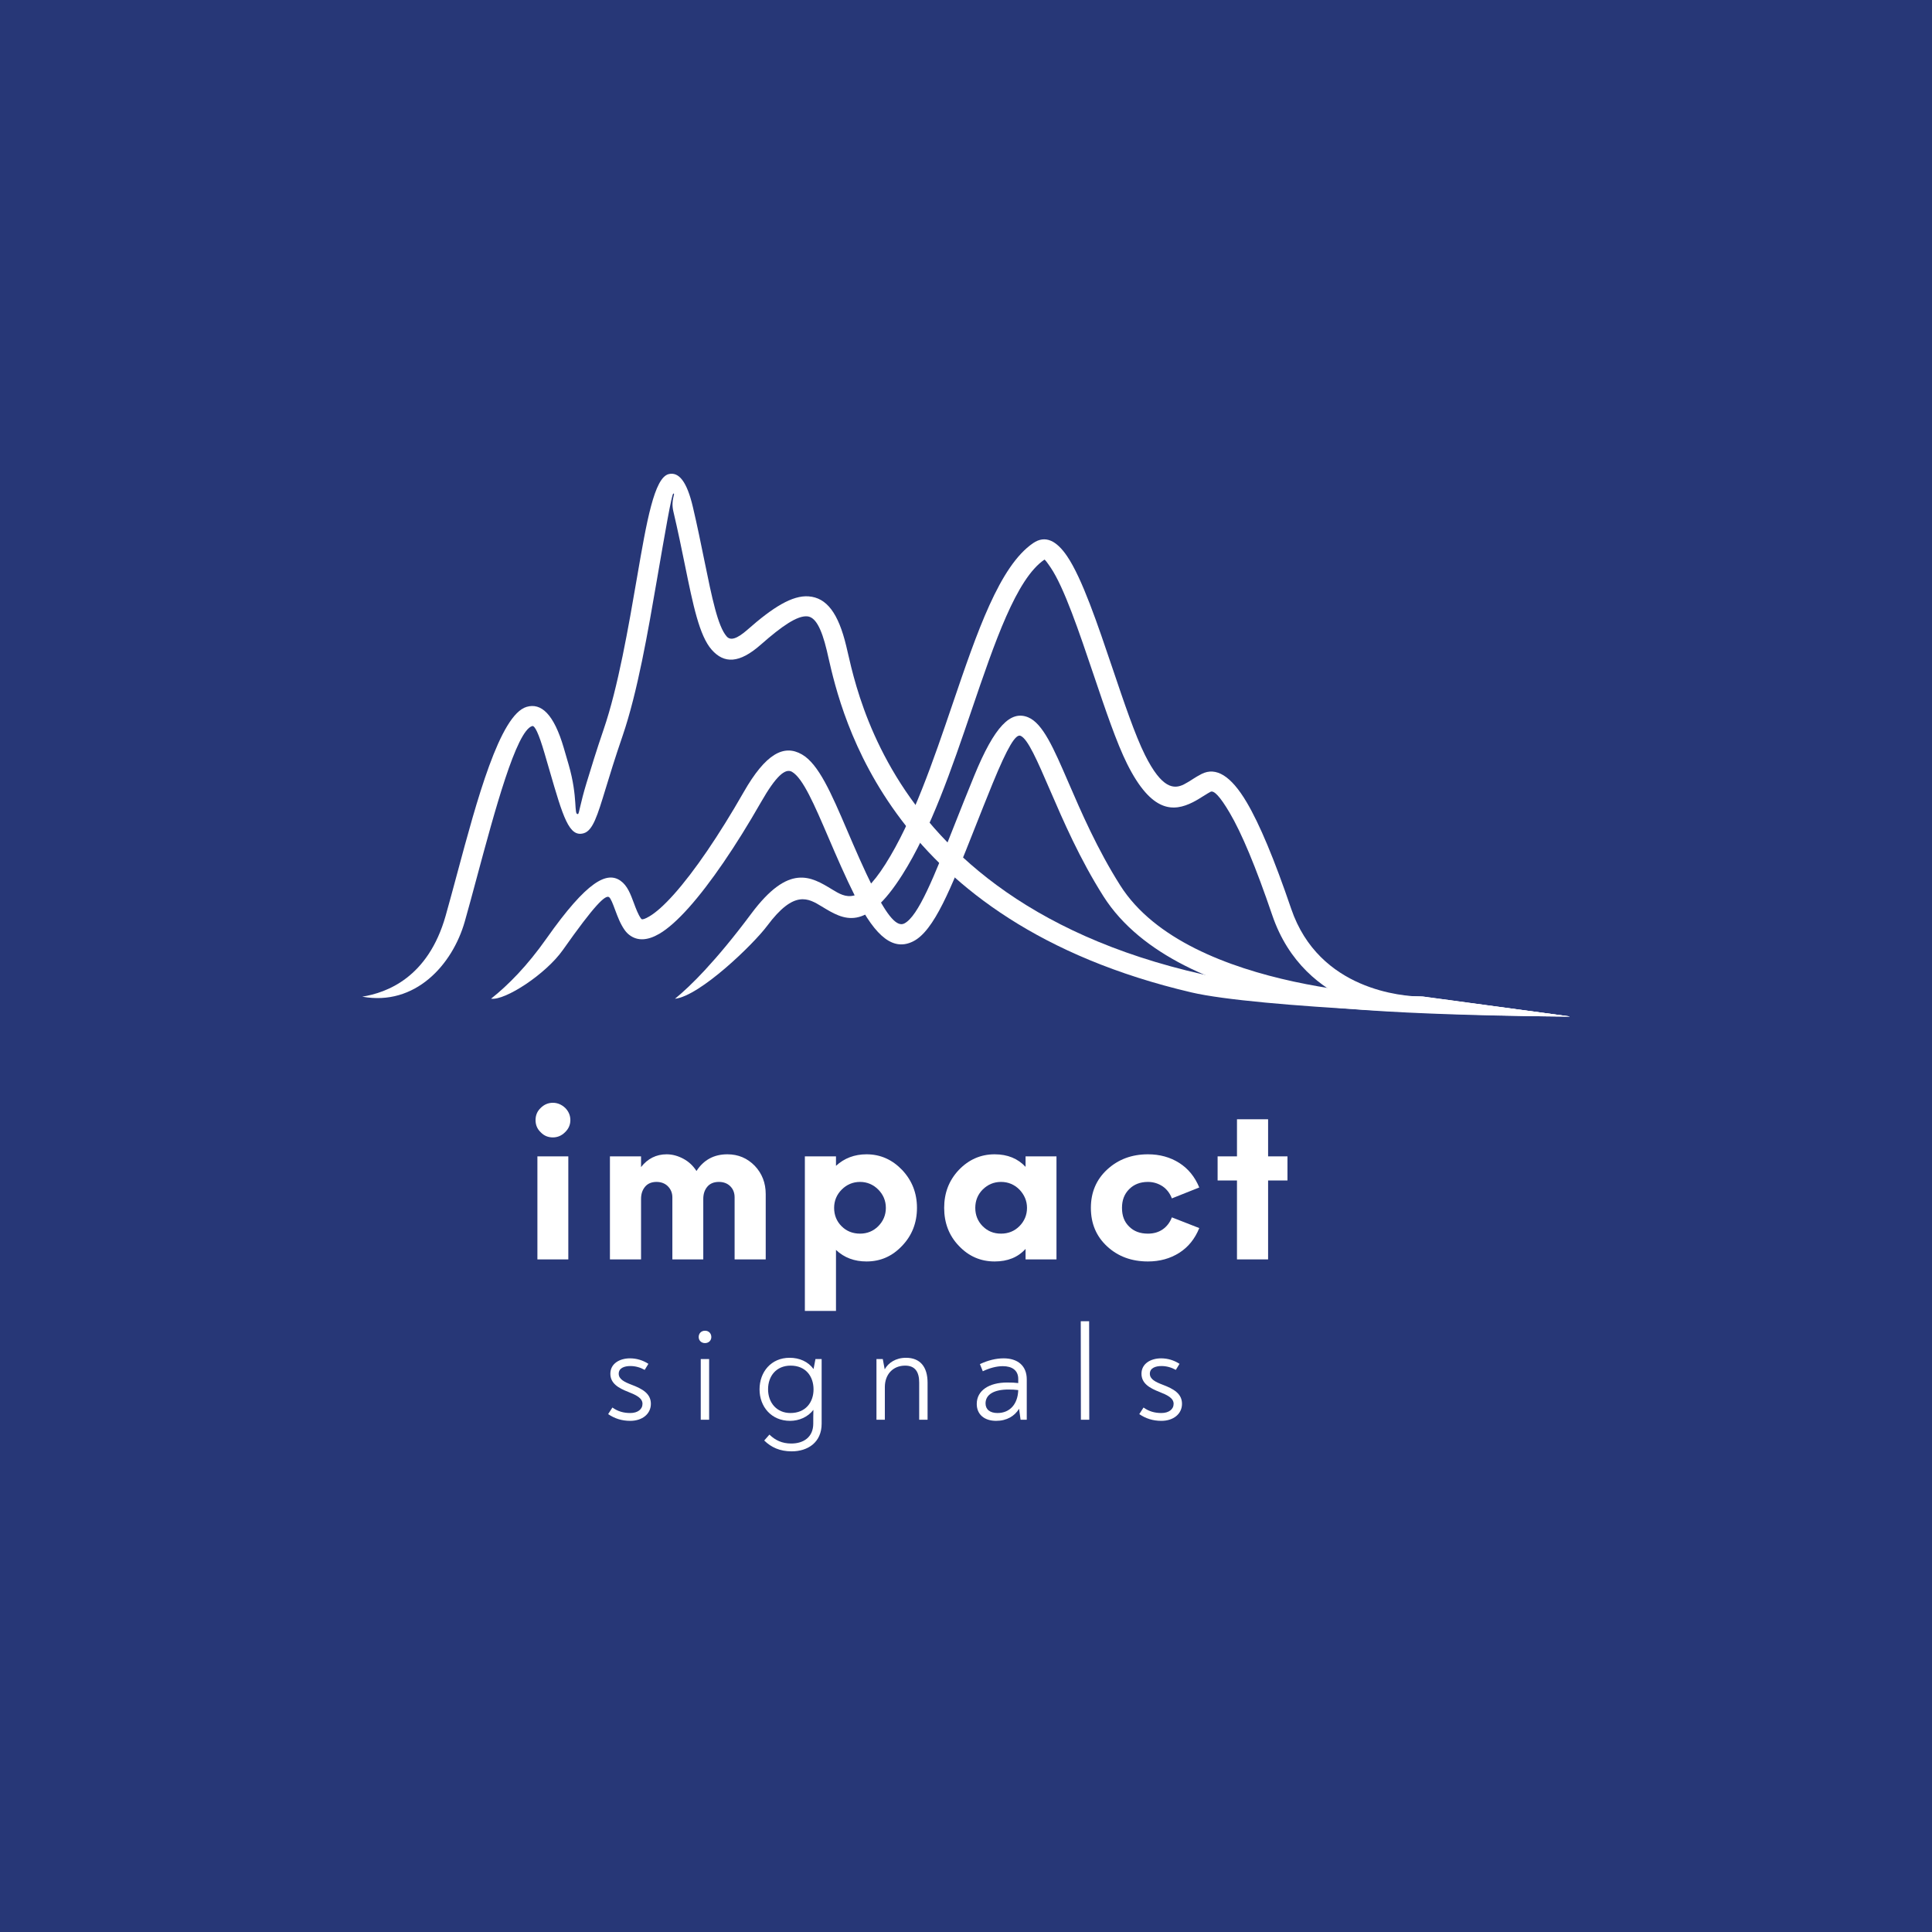 <svg xmlns="http://www.w3.org/2000/svg" xmlns:xlink="http://www.w3.org/1999/xlink" width="1000" zoomAndPan="magnify" viewBox="0 0 750 750" height="1000" preserveAspectRatio="xMidYMid meet" version="1.0"><defs><g/><clipPath id="fe96229c3f"><path d="M 262 209 L 609.301 209 L 609.301 394.656 L 262 394.656 Z M 262 209 " clip-rule="nonzero"/></clipPath><clipPath id="244428a686"><path d="M 190 277 L 609.301 277 L 609.301 394.656 L 190 394.656 Z M 190 277 " clip-rule="nonzero"/></clipPath><clipPath id="ac485200c0"><path d="M 140.551 183.156 L 609.301 183.156 L 609.301 394.656 L 140.551 394.656 Z M 140.551 183.156 " clip-rule="nonzero"/></clipPath></defs><rect x="-75" width="900" fill="#ffffff" y="-75" height="900" fill-opacity="1"/><rect x="-75" width="900" fill="#273777" y="-75" height="900" fill-opacity="1"/><path fill="#273777" d="M 353.465 332.801 C 355.781 335.418 358.246 338.027 360.875 340.609 C 355.586 353.406 351.281 362.105 347.289 364.109 C 345.07 365.215 342.242 362.887 338.277 356.004 C 340.789 353.461 343.508 349.973 346.484 345.285 C 348.949 341.41 351.266 337.219 353.465 332.801 M 411.035 309.375 C 405.301 296.098 401.117 286.422 395.375 284.062 C 388.656 281.297 382.414 287.355 374.465 306.738 C 371.52 313.918 369.262 319.617 367.168 324.922 C 366.109 327.594 365.09 330.172 364.105 332.641 C 361.625 330.098 359.312 327.539 357.145 324.973 C 363.254 311.246 368.453 295.957 373.441 281.297 C 382.48 254.742 390.797 230.297 401.699 222.863 C 401.867 222.746 402.746 223.895 404.086 225.867 C 409.336 233.574 415.18 250.867 420.844 267.652 C 425.332 280.949 429.715 293.934 433.832 302.172 C 443.398 321.324 451.941 320.73 459.309 317.043 C 460.824 316.281 462.125 315.461 463.367 314.672 L 463.383 314.672 C 464.453 313.992 465.484 313.34 466.211 312.977 C 467.531 312.316 469.934 314.887 473.547 320.992 C 478.27 328.969 483.766 342.121 490.152 360.867 C 494.742 374.352 502.723 383.23 511.344 389.074 C 507.215 388.41 502.898 387.609 498.492 386.656 C 472.977 381.125 444.469 370.348 431.148 349.332 C 422.199 335.203 415.988 320.836 411.035 309.375 Z M 411.035 309.375 " fill-opacity="1" fill-rule="evenodd"/><path fill="#273777" d="M 332.105 360.668 C 338.633 371.285 344.574 374.133 350.75 371.039 C 356.477 368.172 361.387 359.207 366.918 346.25 C 387.5 364.484 416.812 381.027 458.781 390.859 C 461.227 391.43 464.254 391.98 467.762 392.504 L 261.406 392.504 C 271.875 388.48 289.25 371.492 294.113 364.969 C 304.551 350.984 310.008 354.305 315.281 357.508 C 320.527 360.695 325.656 363.816 332.105 360.668 M 319.289 350.879 C 311.059 345.875 302.531 340.691 287.891 360.32 C 280.984 369.574 275.074 376.613 270.141 381.945 L 270.141 381.961 C 265.781 386.672 262.156 390.074 259.277 392.508 L 191.332 392.508 C 198.387 389.938 209.5 381.871 214.773 374.383 C 227.145 356.824 231.301 352.891 232.703 353.883 C 233.402 354.371 234.211 356.559 235.082 358.902 C 236.055 361.512 237.086 364.277 238.742 366.621 C 239.289 367.387 239.902 368.035 240.59 368.555 C 243.797 371.008 247.75 370.711 252.215 368.102 C 255.566 366.141 259.426 362.68 263.609 358.008 C 272.004 348.617 281.914 334.105 291.652 317.059 C 297.512 306.805 301.125 303.742 303.703 305.215 C 307.965 307.656 312.391 317.969 317.973 330.984 C 320.887 337.773 324.105 345.27 328.027 353.18 C 324.688 354.16 322.012 352.535 319.289 350.879 Z M 370.129 338.488 C 371.5 335.109 372.91 331.531 374.395 327.781 C 376.785 321.738 379.344 315.266 381.629 309.691 C 387.449 295.5 390.562 290.469 392.43 291.234 C 395.27 292.402 398.922 300.855 403.93 312.445 C 409.02 324.23 415.406 339.004 424.59 353.496 C 433.371 367.359 447.773 377.109 463.727 383.965 C 420.141 374.219 390.465 357.145 370.129 338.488 Z M 370.129 338.488 " fill-opacity="1" fill-rule="evenodd"/><path fill="#273777" d="M 307.559 298.465 C 300.621 294.492 293.566 298.039 284.91 313.195 C 275.391 329.848 265.828 343.902 257.836 352.836 C 254.227 356.871 250.988 359.809 248.301 361.379 C 246.723 362.301 245.676 362.672 245.301 362.383 C 245.23 362.332 245.148 362.242 245.062 362.121 C 243.984 360.594 243.141 358.332 242.348 356.195 C 241.035 352.672 239.82 349.395 237.168 347.523 C 231.957 343.848 224.348 347.32 208.426 369.914 C 204.699 375.207 200.992 379.723 197.379 383.586 C 194.102 387.082 190.922 390.027 187.887 392.508 L 148.59 392.508 C 162.852 389.723 172.871 376.816 176.719 363.258 C 178.203 358.023 179.711 352.418 181.273 346.602 C 188.348 320.281 196.684 289.273 202.867 287.457 C 203.844 287.172 205.367 290.203 207.668 298.062 L 209.555 304.535 C 214.852 322.773 217.18 330.789 222.906 329.059 C 226.422 327.992 228.184 322.227 231.324 311.941 C 232.938 306.641 234.984 299.922 237.938 291.336 C 243.758 274.379 247.844 250.676 251.25 230.859 C 254.457 212.254 257.023 197.363 257.648 197.215 C 258.633 196.984 256.582 199.535 257.664 204.125 C 259.461 211.766 260.855 218.602 262.121 224.801 C 265.32 240.488 267.742 252.375 272.539 257.824 C 277.352 263.289 283.234 263.242 291.629 255.84 C 299.906 248.543 305.758 244.578 309.594 244.863 C 312.727 245.098 315.098 249.246 317.23 258.141 L 317.789 260.586 C 320.453 272.23 326.602 299.148 348.016 326.281 C 345.492 331.617 342.816 336.621 339.953 341.125 C 337.918 344.328 336.078 346.77 334.406 348.605 C 330.984 341.598 327.91 334.43 325.113 327.91 C 318.957 313.562 314.078 302.199 307.559 298.465 " fill-opacity="1" fill-rule="evenodd"/><g clip-path="url(#fe96229c3f)"><path fill="#ffffff" d="M 551.352 386.859 C 548.254 386.805 538.383 386.262 527.887 381.68 C 517.57 377.172 506.656 368.699 501.23 352.766 C 494.668 333.5 488.949 319.867 483.957 311.43 C 477.859 301.121 472.062 297.645 466.48 300.438 C 465.168 301.094 464.078 301.785 462.953 302.496 L 462.957 302.504 C 461.828 303.223 460.645 303.969 459.582 304.504 C 455.746 306.422 451.055 306.246 444.488 293.102 C 440.637 285.395 436.332 272.641 431.926 259.586 C 426.082 242.281 420.062 224.453 414.227 215.883 C 410.16 209.91 405.805 207.598 401.059 210.84 C 388.02 219.738 379.301 245.355 369.824 273.195 C 362.309 295.285 354.297 318.82 343.684 335.512 C 333.453 351.613 328.332 348.504 323.02 345.273 C 314.789 340.27 306.266 335.086 291.621 354.711 C 284.719 363.969 278.805 371.008 273.871 376.336 L 273.871 376.352 C 268.996 381.621 265.047 385.25 262.023 387.723 C 271.719 386.652 292.457 366.594 297.848 359.363 C 308.285 345.379 313.742 348.695 319.016 351.902 C 327.621 357.133 335.918 362.176 350.215 339.684 C 361.371 322.137 369.523 298.176 377.172 275.691 C 386.211 249.133 394.527 224.691 405.43 217.254 C 405.598 217.137 406.477 218.289 407.82 220.262 C 413.066 227.969 418.906 245.262 424.574 262.047 C 429.062 275.34 433.445 288.324 437.559 296.562 C 447.129 315.719 455.672 315.125 463.039 311.438 C 464.555 310.676 465.855 309.855 467.098 309.066 L 467.113 309.066 C 468.184 308.387 469.215 307.734 469.941 307.371 C 471.262 306.711 473.664 309.277 477.277 315.383 C 482 323.363 487.496 336.516 493.883 355.262 C 500.172 373.738 512.824 383.57 524.789 388.793 C 536.582 393.945 606.203 394.555 609.707 394.613 Z M 551.352 386.859 " fill-opacity="1" fill-rule="nonzero"/></g><g clip-path="url(#244428a686)"><path fill="#ffffff" d="M 552.312 386.859 C 550.938 386.852 528.207 386.68 502.223 381.051 C 476.707 375.523 448.199 364.738 434.879 343.723 C 425.934 329.602 419.723 315.23 414.77 303.77 C 409.035 290.496 404.852 280.82 399.109 278.453 C 392.387 275.691 386.148 281.75 378.199 301.133 C 375.25 308.316 372.996 314.016 370.898 319.316 C 362.531 340.477 356.484 355.762 351.02 358.504 C 348.297 359.867 344.648 356.035 339.098 344.938 C 335.289 337.32 331.902 329.426 328.848 322.301 C 322.691 307.961 317.809 296.59 311.293 292.859 C 304.355 288.887 297.297 292.434 288.645 307.586 C 279.125 324.242 269.562 338.297 261.57 347.23 C 257.957 351.27 254.719 354.203 252.031 355.773 C 250.453 356.695 249.41 357.066 249.035 356.781 C 248.965 356.723 248.883 356.637 248.797 356.52 C 247.711 354.984 246.871 352.727 246.078 350.59 C 244.77 347.066 243.551 343.793 240.902 341.922 C 235.688 338.242 228.078 341.711 212.16 364.305 C 208.43 369.598 204.727 374.117 201.113 377.98 C 197.48 381.852 193.969 385.055 190.633 387.691 C 196.074 388.484 211.887 378.168 218.508 368.777 C 230.879 351.223 235.035 347.289 236.438 348.273 C 237.137 348.766 237.945 350.949 238.816 353.297 C 239.789 355.906 240.82 358.668 242.48 361.016 C 243.023 361.781 243.637 362.43 244.324 362.953 C 247.531 365.402 251.48 365.102 255.949 362.492 C 259.301 360.535 263.16 357.074 267.34 352.402 C 275.738 343.016 285.648 328.496 295.387 311.449 C 301.242 301.199 304.859 298.137 307.438 299.613 C 311.699 302.051 316.125 312.367 321.707 325.379 C 324.723 332.406 328.066 340.191 332.172 348.406 C 340.188 364.434 347.172 369.102 354.484 365.438 C 362.637 361.355 369.133 344.918 378.125 322.18 C 380.52 316.133 383.074 309.664 385.363 304.086 C 391.188 289.898 394.297 284.863 396.164 285.633 C 399 286.801 402.656 295.25 407.664 306.844 C 412.754 318.629 419.141 333.398 428.32 347.891 C 443.027 371.098 473.461 382.777 500.59 388.652 C 527.242 394.426 608.281 394.602 609.707 394.613 Z M 552.312 386.859 " fill-opacity="1" fill-rule="nonzero"/></g><g clip-path="url(#ac485200c0)"><path fill="#ffffff" d="M 180.449 357.656 C 181.934 352.414 183.445 346.812 185.004 340.992 C 192.082 314.676 200.418 283.668 206.602 281.855 C 207.578 281.57 209.098 284.594 211.398 292.457 L 213.285 298.934 C 218.582 317.172 220.914 325.184 226.641 323.453 C 230.156 322.391 231.918 316.621 235.055 306.332 C 236.672 301.039 238.715 294.32 241.668 285.727 C 247.488 268.777 251.574 245.066 254.984 225.25 C 258.191 206.648 260.754 191.758 261.379 191.613 C 262.367 191.379 260.316 193.93 261.395 198.52 C 263.195 206.164 264.59 212.996 265.855 219.195 C 269.055 234.883 271.473 246.77 276.273 252.219 C 281.086 257.684 286.969 257.641 295.363 250.234 C 303.641 242.938 309.492 238.973 313.328 239.262 C 316.461 239.492 318.832 243.637 320.965 252.531 L 321.523 254.98 C 326.688 277.582 345.004 357.723 462.516 385.254 C 487.645 391.145 574.664 394.625 609.707 394.625 L 552.359 386.844 C 359.613 386.844 335.082 279.496 329.086 253.25 L 328.496 250.738 C 325.449 238.035 320.918 232.027 313.906 231.508 C 307.605 231.035 300.074 235.711 290.23 244.395 C 286.004 248.121 283.555 248.73 282.105 247.082 C 278.648 243.156 276.406 232.156 273.445 217.645 C 272.121 211.137 270.656 203.957 268.961 196.754 C 266.625 186.844 263.492 183.125 259.621 184.039 C 253.977 185.371 251.02 202.52 247.328 223.941 C 243.969 243.457 239.949 266.801 234.316 283.203 C 231.574 291.195 229.375 298.402 227.645 304.082 C 225.293 311.801 224.812 315.875 224.395 316 C 222.621 316.535 224.504 309.758 220.73 296.77 L 218.844 290.297 C 214.988 277.129 210.047 272.758 204.445 274.402 C 194.043 277.453 185.098 310.734 177.508 338.984 C 175.91 344.926 174.371 350.633 172.98 355.559 C 169.59 367.508 163.891 374.977 157.844 379.629 C 151.844 384.246 145.438 386.148 140.621 386.902 C 161.082 390.656 175.625 374.664 180.449 357.656 " fill-opacity="1" fill-rule="nonzero"/></g><g fill="#ffffff" fill-opacity="1"><g transform="translate(202.618, 488.896)"><g><path d="M 12 -47.355 C 13.758 -47.355 15.359 -47.996 16.719 -49.355 C 18.078 -50.637 18.797 -52.238 18.797 -54.078 C 18.797 -55.918 18.078 -57.516 16.801 -58.797 C 15.438 -60.078 13.84 -60.797 12 -60.797 C 10.16 -60.797 8.559 -60.078 7.281 -58.797 C 5.918 -57.516 5.281 -55.918 5.281 -54.078 C 5.281 -52.238 5.918 -50.637 7.281 -49.355 C 8.559 -47.996 10.16 -47.355 12 -47.355 Z M 6 0 L 18 0 L 18 -39.996 L 6 -39.996 Z M 6 0 "/></g></g></g><g fill="#ffffff" fill-opacity="1"><g transform="translate(230.696, 488.896)"><g><path d="M 51.676 -40.797 C 46.477 -40.797 42.477 -38.637 39.676 -34.316 C 38.398 -36.316 36.719 -37.918 34.637 -39.039 C 32.559 -40.156 30.398 -40.797 28.078 -40.797 C 24.078 -40.797 20.719 -39.117 18.16 -35.836 L 18.16 -39.996 L 6.078 -39.996 L 6.078 0 L 18.16 0 L 18.16 -23.438 C 18.16 -25.359 18.641 -26.879 19.68 -28.16 C 20.719 -29.438 22.238 -30.078 24.16 -30.078 C 25.918 -30.078 27.438 -29.52 28.559 -28.398 C 29.68 -27.277 30.316 -25.84 30.316 -24.078 L 30.316 0 L 42.316 0 L 42.316 -23.438 C 42.316 -25.359 42.797 -26.879 43.836 -28.16 C 44.879 -29.438 46.398 -30.078 48.398 -30.078 C 50.156 -30.078 51.676 -29.52 52.797 -28.398 C 53.918 -27.277 54.477 -25.84 54.477 -24.078 L 54.477 0 L 66.555 0 L 66.555 -25.359 C 66.555 -29.68 65.117 -33.359 62.316 -36.316 C 59.438 -39.277 55.918 -40.797 51.676 -40.797 Z M 51.676 -40.797 "/></g></g></g><g fill="#ffffff" fill-opacity="1"><g transform="translate(306.369, 488.896)"><g><path d="M 30 -40.797 C 25.359 -40.797 21.359 -39.277 18.16 -36.316 L 18.16 -39.996 L 6.078 -39.996 L 6.078 20 L 18.16 20 L 18.16 -3.68 C 21.359 -0.641 25.359 0.801 30 0.801 C 35.438 0.801 39.996 -1.199 43.836 -5.281 C 47.676 -9.281 49.598 -14.238 49.598 -20 C 49.598 -25.758 47.676 -30.637 43.836 -34.719 C 39.996 -38.719 35.438 -40.797 30 -40.797 Z M 27.52 -10 C 24.637 -10 22.238 -10.961 20.32 -12.879 C 18.398 -14.801 17.438 -17.199 17.438 -20 C 17.438 -22.719 18.398 -25.117 20.398 -27.117 C 22.32 -29.039 24.719 -30.078 27.52 -30.078 C 30.238 -30.078 32.637 -29.039 34.559 -27.117 C 36.477 -25.199 37.52 -22.797 37.52 -20 C 37.52 -17.199 36.477 -14.801 34.559 -12.879 C 32.637 -10.961 30.238 -10 27.52 -10 Z M 27.52 -10 "/></g></g></g><g fill="#ffffff" fill-opacity="1"><g transform="translate(363.244, 488.896)"><g><path d="M 34.879 -39.996 L 34.879 -35.918 C 31.918 -39.117 27.918 -40.797 22.879 -40.797 C 17.438 -40.797 12.801 -38.719 8.961 -34.719 C 5.121 -30.637 3.281 -25.758 3.281 -20 C 3.281 -14.238 5.121 -9.281 8.961 -5.281 C 12.801 -1.199 17.438 0.801 22.879 0.801 C 27.918 0.801 31.918 -0.801 34.879 -4.078 L 34.879 0 L 46.879 0 L 46.879 -39.996 Z M 25.359 -10 C 22.48 -10 20.16 -10.961 18.238 -12.879 C 16.32 -14.801 15.359 -17.199 15.359 -20 C 15.359 -22.797 16.32 -25.199 18.238 -27.117 C 20.16 -29.039 22.559 -30.078 25.359 -30.078 C 28.16 -30.078 30.559 -29.039 32.477 -27.117 C 34.398 -25.117 35.438 -22.719 35.438 -20 C 35.438 -17.199 34.398 -14.801 32.477 -12.879 C 30.559 -10.961 28.16 -10 25.359 -10 Z M 25.359 -10 "/></g></g></g><g fill="#ffffff" fill-opacity="1"><g transform="translate(420.198, 488.896)"><g><path d="M 25.438 0.801 C 30 0.801 34.078 -0.32 37.598 -2.559 C 41.117 -4.801 43.676 -8 45.355 -12.16 L 34.719 -16.32 C 33.996 -14.398 32.797 -12.801 31.199 -11.68 C 29.598 -10.559 27.68 -10 25.438 -10 C 22.398 -10 20 -10.879 18.16 -12.719 C 16.238 -14.559 15.359 -16.957 15.359 -20 C 15.359 -22.957 16.238 -25.359 18.16 -27.277 C 20 -29.117 22.398 -30.078 25.438 -30.078 C 27.598 -30.078 29.52 -29.438 31.199 -28.316 C 32.797 -27.199 33.996 -25.598 34.719 -23.68 L 45.355 -27.918 C 43.676 -31.996 41.117 -35.199 37.598 -37.438 C 34.078 -39.676 30 -40.797 25.438 -40.797 C 19.117 -40.797 13.84 -38.797 9.598 -34.879 C 5.359 -30.957 3.281 -26 3.281 -20 C 3.281 -13.918 5.359 -8.961 9.598 -5.039 C 13.84 -1.121 19.117 0.801 25.438 0.801 Z M 25.438 0.801 "/></g></g></g><g fill="#ffffff" fill-opacity="1"><g transform="translate(471.234, 488.896)"><g><path d="M 28.559 -39.996 L 21.039 -39.996 L 21.039 -54.398 L 8.961 -54.398 L 8.961 -39.996 L 1.441 -39.996 L 1.441 -30.637 L 8.961 -30.637 L 8.961 0 L 21.039 0 L 21.039 -30.637 L 28.559 -30.637 Z M 28.559 -39.996 "/></g></g></g><g fill="#ffffff" fill-opacity="1"><g transform="translate(233.79, 551.146)"><g><path d="M 10.879 0.426 C 15.52 0.426 18.879 -2.238 18.879 -6.188 C 18.879 -10.133 15.625 -12 11.359 -13.602 C 8.586 -14.668 6.398 -15.734 6.398 -17.867 C 6.398 -20.055 8.531 -20.852 10.934 -20.852 C 12.852 -20.852 14.773 -20.32 16.48 -19.359 L 17.918 -21.707 C 15.785 -23.094 13.332 -23.84 10.773 -23.84 C 6.773 -23.84 3.148 -21.812 3.148 -17.867 C 3.148 -14.078 6.348 -12.266 10.188 -10.773 C 13.012 -9.652 15.625 -8.48 15.625 -6.188 C 15.625 -4.055 13.762 -2.613 10.879 -2.613 C 8.266 -2.613 6.027 -3.254 3.945 -4.746 L 2.293 -2.188 C 4.801 -0.48 7.574 0.426 10.879 0.426 Z M 10.879 0.426 "/></g></g></g><g fill="#ffffff" fill-opacity="1"><g transform="translate(267.869, 551.146)"><g><path d="M 5.812 -29.758 C 7.254 -29.758 8.266 -30.773 8.266 -32.105 C 8.266 -33.492 7.305 -34.559 5.812 -34.559 C 4.32 -34.559 3.359 -33.492 3.359 -32.105 C 3.359 -30.828 4.32 -29.758 5.812 -29.758 Z M 4.16 0 L 7.414 0 L 7.414 -23.574 L 4.16 -23.574 Z M 4.16 0 "/></g></g></g><g fill="#ffffff" fill-opacity="1"><g transform="translate(292.402, 551.146)"><g><path d="M 24.16 -23.574 L 23.414 -19.68 C 21.332 -22.559 17.973 -24.055 14.133 -24.055 C 6.934 -24.055 2.453 -18.559 2.453 -11.785 C 2.453 -5.066 7.039 0.426 14.293 0.426 C 17.758 0.426 21.172 -1.012 23.359 -3.84 C 23.305 -2.078 23.305 -0.32 23.305 1.492 C 23.305 6.719 19.574 9.227 14.773 9.227 C 11.254 9.227 8.586 8 6.293 5.762 L 4.266 8.055 C 6.988 10.719 10.348 12.266 14.934 12.266 C 21.172 12.266 26.559 8.801 26.559 1.547 L 26.559 -23.574 Z M 14.453 -2.613 C 9.121 -2.613 5.762 -6.613 5.762 -11.84 C 5.762 -16.961 8.961 -21.012 14.508 -21.012 C 20.48 -21.012 23.414 -16.746 23.414 -11.785 C 23.414 -6.828 20.371 -2.613 14.453 -2.613 Z M 14.453 -2.613 "/></g></g></g><g fill="#ffffff" fill-opacity="1"><g transform="translate(336.082, 551.146)"><g><path d="M 15.625 -24.055 C 11.625 -24.055 8.746 -22.078 7.359 -19.574 L 6.613 -23.574 L 4.16 -23.574 L 4.16 0 L 7.414 0 L 7.414 -12.691 C 7.414 -17.602 10.559 -21.012 15.305 -21.012 C 19.254 -21.012 20.746 -18.453 20.746 -14.453 L 20.746 0 L 24 0 L 24 -14.398 C 24 -20.531 21.121 -24.055 15.625 -24.055 Z M 15.625 -24.055 "/></g></g></g><g fill="#ffffff" fill-opacity="1"><g transform="translate(376.881, 551.146)"><g><path d="M 12.746 -23.84 C 9.762 -23.84 6.719 -23.094 3.52 -21.602 L 4.641 -18.828 C 7.254 -20.055 9.867 -20.801 12.426 -20.801 C 16.055 -20.801 18.398 -19.145 18.398 -15.84 L 18.398 -14.238 C 17.172 -14.398 15.84 -14.453 14.078 -14.453 C 7.148 -14.453 2.293 -11.414 2.293 -6.133 C 2.293 -2.078 5.227 0.426 9.812 0.426 C 13.973 0.426 17.012 -1.441 18.719 -4.266 L 19.305 0 L 21.707 0 L 21.707 -15.68 C 21.707 -21.012 18.133 -23.84 12.746 -23.84 Z M 10.348 -2.613 C 7.414 -2.613 5.707 -4 5.707 -6.348 C 5.707 -9.812 9.012 -11.734 14.559 -11.734 C 16.105 -11.734 17.121 -11.68 18.398 -11.52 C 18.238 -6.133 15.199 -2.613 10.348 -2.613 Z M 10.348 -2.613 "/></g></g></g><g fill="#ffffff" fill-opacity="1"><g transform="translate(415.387, 551.146)"><g><path d="M 4.215 0 L 7.465 0 L 7.414 -38.238 L 4.16 -38.238 Z M 4.215 0 "/></g></g></g><g fill="#ffffff" fill-opacity="1"><g transform="translate(439.973, 551.146)"><g><path d="M 10.879 0.426 C 15.52 0.426 18.879 -2.238 18.879 -6.188 C 18.879 -10.133 15.625 -12 11.359 -13.602 C 8.586 -14.668 6.398 -15.734 6.398 -17.867 C 6.398 -20.055 8.531 -20.852 10.934 -20.852 C 12.852 -20.852 14.773 -20.32 16.48 -19.359 L 17.918 -21.707 C 15.785 -23.094 13.332 -23.84 10.773 -23.84 C 6.773 -23.84 3.148 -21.812 3.148 -17.867 C 3.148 -14.078 6.348 -12.266 10.188 -10.773 C 13.012 -9.652 15.625 -8.48 15.625 -6.188 C 15.625 -4.055 13.762 -2.613 10.879 -2.613 C 8.266 -2.613 6.027 -3.254 3.945 -4.746 L 2.293 -2.188 C 4.801 -0.48 7.574 0.426 10.879 0.426 Z M 10.879 0.426 "/></g></g></g></svg>